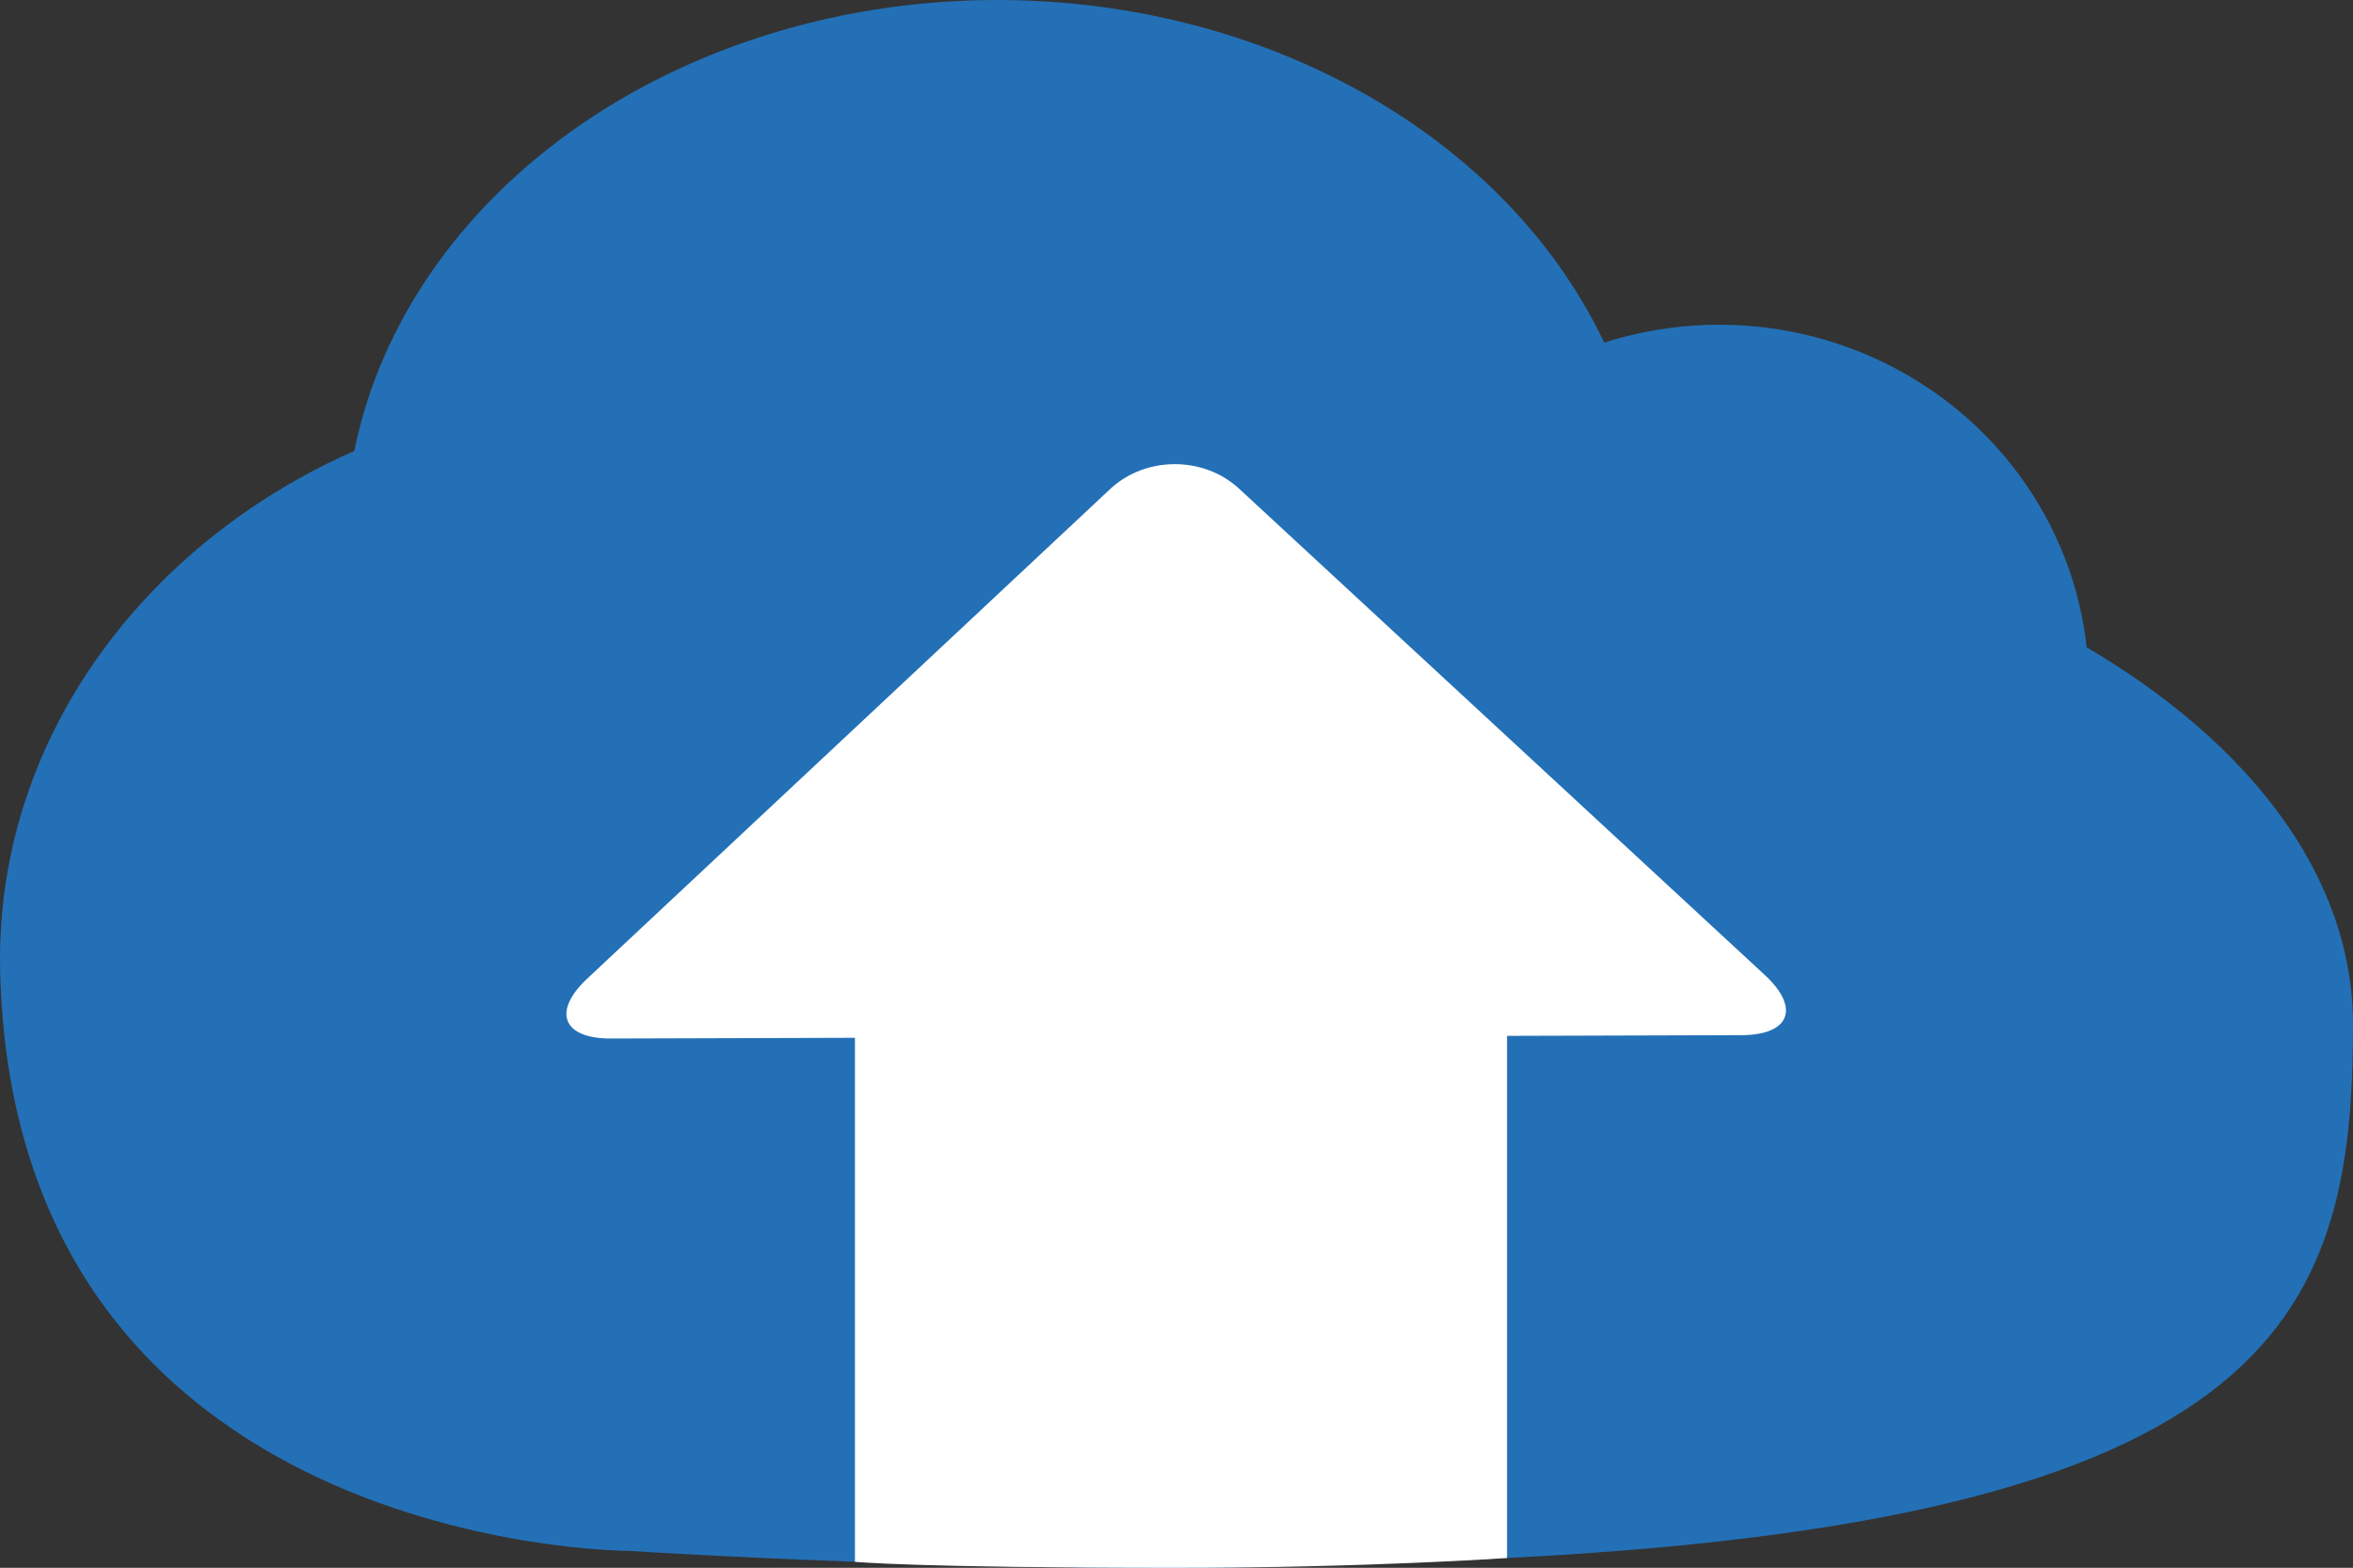 <?xml version="1.0" encoding="utf-8"?>
<!-- Generator: Adobe Illustrator 16.0.0, SVG Export Plug-In . SVG Version: 6.00 Build 0)  -->
<!DOCTYPE svg PUBLIC "-//W3C//DTD SVG 1.1//EN" "http://www.w3.org/Graphics/SVG/1.1/DTD/svg11.dtd">
<svg version="1.1" id="Layer_1" xmlns="http://www.w3.org/2000/svg" xmlns:xlink="http://www.w3.org/1999/xlink" x="0px" y="0px"
	 width="267.019px" height="177.923px" viewBox="172.481 224.334 267.019 177.923"
	 enable-background="new 172.481 224.334 267.019 177.923" xml:space="preserve">
<rect x="172.481" y="224.334" width="267.019" height="177.923" fill="#333333" stroke="none"/>
<g id="Layer_2">
	<path fill="#2370B6" d="M439.5,340.584c0,33.645-8.697,57.719-104.834,60.918C169.5,407,229.834,374.229,229.834,340.584
		s46.936-60.918,104.832-60.918C392.564,279.667,439.5,306.94,439.5,340.584z"/>
	<ellipse fill="#2370B6" cx="285.666" cy="285.667" rx="74" ry="61.333"/>
	<ellipse fill="#2370B6" cx="367.572" cy="302.175" rx="41.947" ry="40.992"/>
	<path fill="#2370B6" d="M315.167,334.666c0,0-40.822,17.351-24.217,22.294c198.883,59.207-47.117,43.374-47.117,43.374
		s-69.666,0-71.333-65.668C171.579,298.411,204.437,269,243.833,269S315.167,334.666,315.167,334.666z"/>
</g>
<g id="Layer_3">
	<path fill="#FFFFFF" d="M343.5,336.167L343.5,336.167h-74l0,0v65.403l0,0c0,0,6.531,0.685,36.5,0.685
		c21.531,0,37.5-1.114,37.5-1.114l0,0V336.167z"/>
	<path fill="#FFFFFF" d="M306.391,273.005"/>
	<g>
		<path fill="#FFFFFF" d="M241.826,342.189c-5.5,0.017-6.715-3.046-2.7-6.805l59.33-55.546c4.015-3.759,10.604-3.779,14.641-0.043
			l59.663,55.193c4.037,3.735,2.841,6.804-2.659,6.82L241.826,342.189z"/>
	</g>
</g>
</svg>
